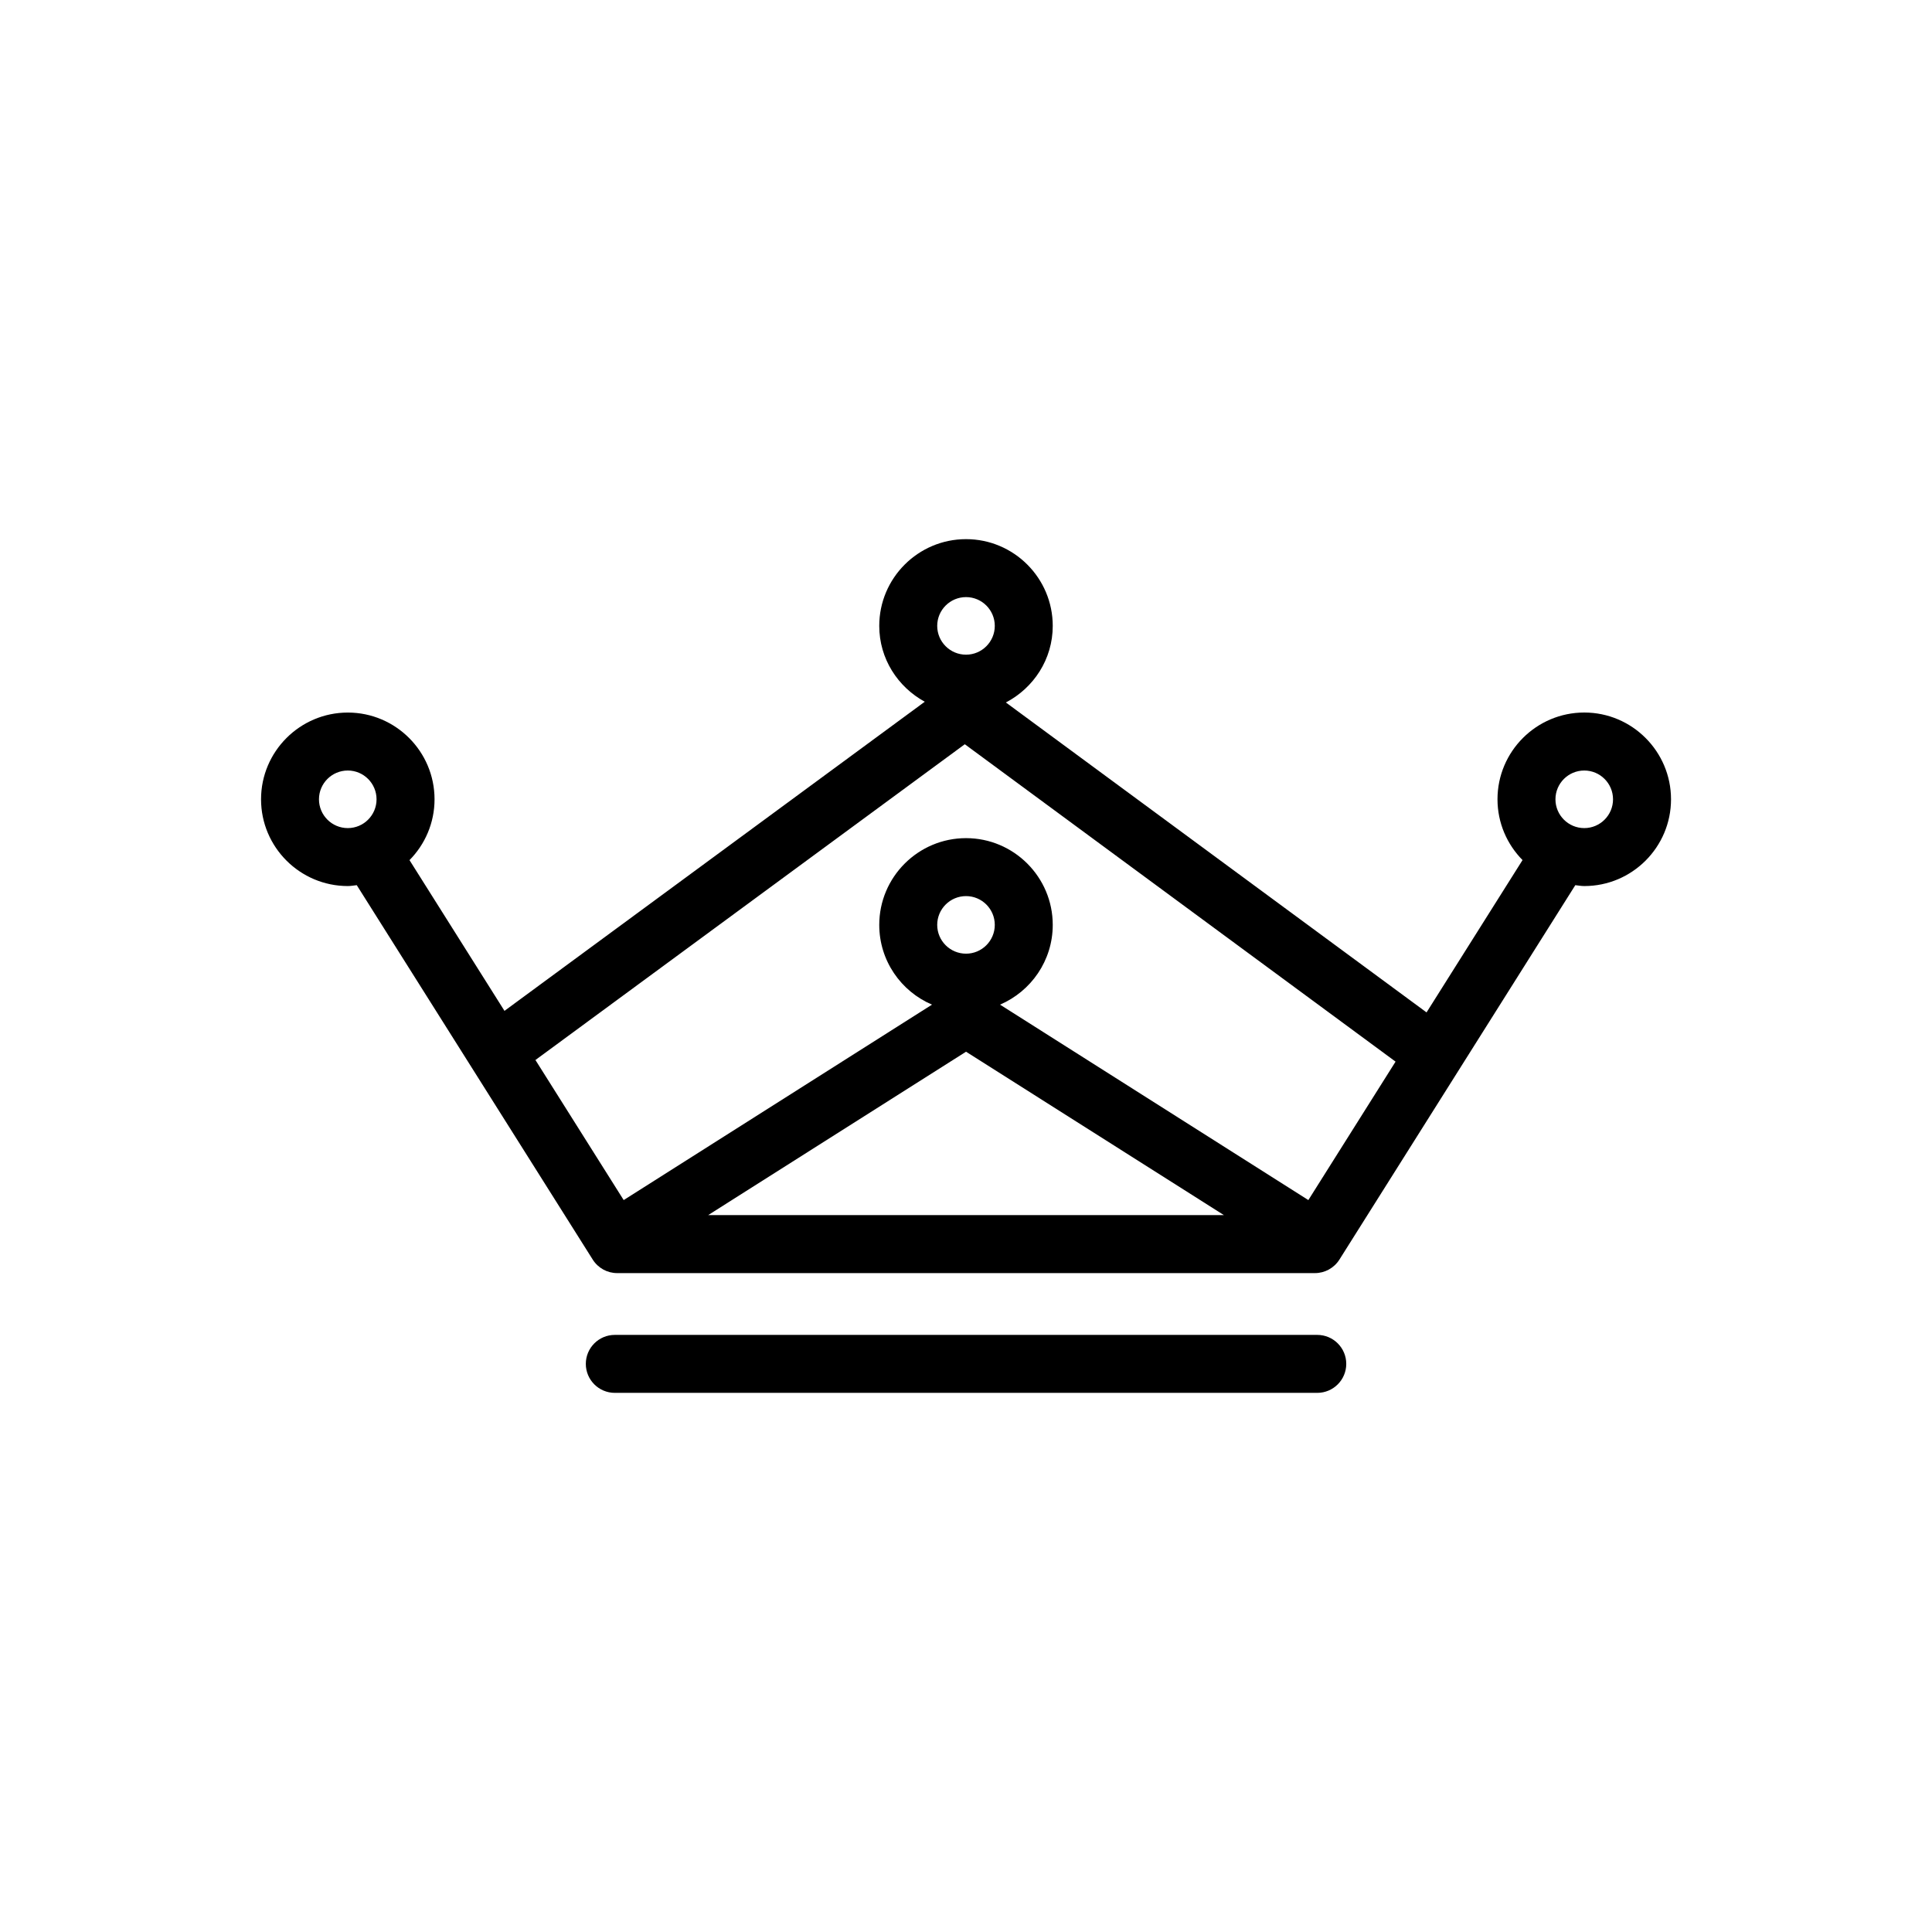 <?xml version="1.0" encoding="utf-8"?>
<!-- Generator: Adobe Illustrator 16.0.0, SVG Export Plug-In . SVG Version: 6.00 Build 0)  -->
<!DOCTYPE svg PUBLIC "-//W3C//DTD SVG 1.1//EN" "http://www.w3.org/Graphics/SVG/1.1/DTD/svg11.dtd">
<svg version="1.1" id="Layer_1" xmlns="http://www.w3.org/2000/svg" xmlns:xlink="http://www.w3.org/1999/xlink" x="0px" y="0px"
	 width="50px" height="50px" viewBox="-35.5 -245.5 50 50" enable-background="new -35.5 -245.5 50 50" xml:space="preserve">
<path d="M5.501-227.06c-1.238,0-2.246,1.007-2.246,2.245c0,0.613,0.248,1.168,0.648,1.574l-2.484,3.942l-10.887-8.021
	c0.717-0.375,1.213-1.118,1.213-1.982c0-1.238-1.007-2.245-2.244-2.245c-1.238,0-2.246,1.007-2.246,2.245
	c0,0.85,0.48,1.581,1.178,1.963l-10.877,8l-2.458-3.901c0.4-0.405,0.648-0.961,0.648-1.574c0-1.238-1.007-2.245-2.244-2.245
	c-1.238,0-2.246,1.007-2.246,2.245s1.008,2.245,2.246,2.245c0.079,0,0.154-0.015,0.231-0.023l6.107,9.69
	c0.137,0.218,0.376,0.35,0.634,0.35h18.055c0.258,0,0.497-0.132,0.635-0.35l6.105-9.69c0.078,0.009,0.153,0.023,0.233,0.023
	c1.237,0,2.244-1.007,2.244-2.245S6.738-227.06,5.501-227.06z M-10.499-230.047c0.41,0,0.744,0.334,0.744,0.745
	s-0.334,0.745-0.744,0.745c-0.412,0-0.746-0.334-0.746-0.745S-10.911-230.047-10.499-230.047z M-27.245-224.814
	c0-0.411,0.334-0.745,0.746-0.745c0.41,0,0.744,0.334,0.744,0.745s-0.334,0.745-0.744,0.745
	C-26.911-224.069-27.245-224.403-27.245-224.814z M-10.499-220.819c-0.412,0-0.746-0.334-0.746-0.745s0.334-0.745,0.746-0.745
	c0.41,0,0.744,0.334,0.744,0.745S-10.089-220.819-10.499-220.819z M-3.825-214.053h-13.348l6.674-4.229L-3.825-214.053z
	 M-1.64-214.442l-7.979-5.058c0.801-0.344,1.364-1.139,1.364-2.064c0-1.238-1.007-2.245-2.244-2.245
	c-1.238,0-2.246,1.007-2.246,2.245c0,0.926,0.563,1.722,1.365,2.064l-7.979,5.058l-2.284-3.625l11.112-8.172l11.148,8.214
	L-1.64-214.442z M5.501-224.069c-0.412,0-0.746-0.334-0.746-0.745s0.334-0.745,0.746-0.745c0.41,0,0.744,0.334,0.744,0.745
	S5.911-224.069,5.501-224.069z M-0.659-210.203c0,0.414-0.336,0.75-0.75,0.75h-18.18c-0.414,0-0.75-0.336-0.75-0.75
	s0.336-0.75,0.75-0.75h18.18C-0.995-210.953-0.659-210.617-0.659-210.203z"/>
</svg>
